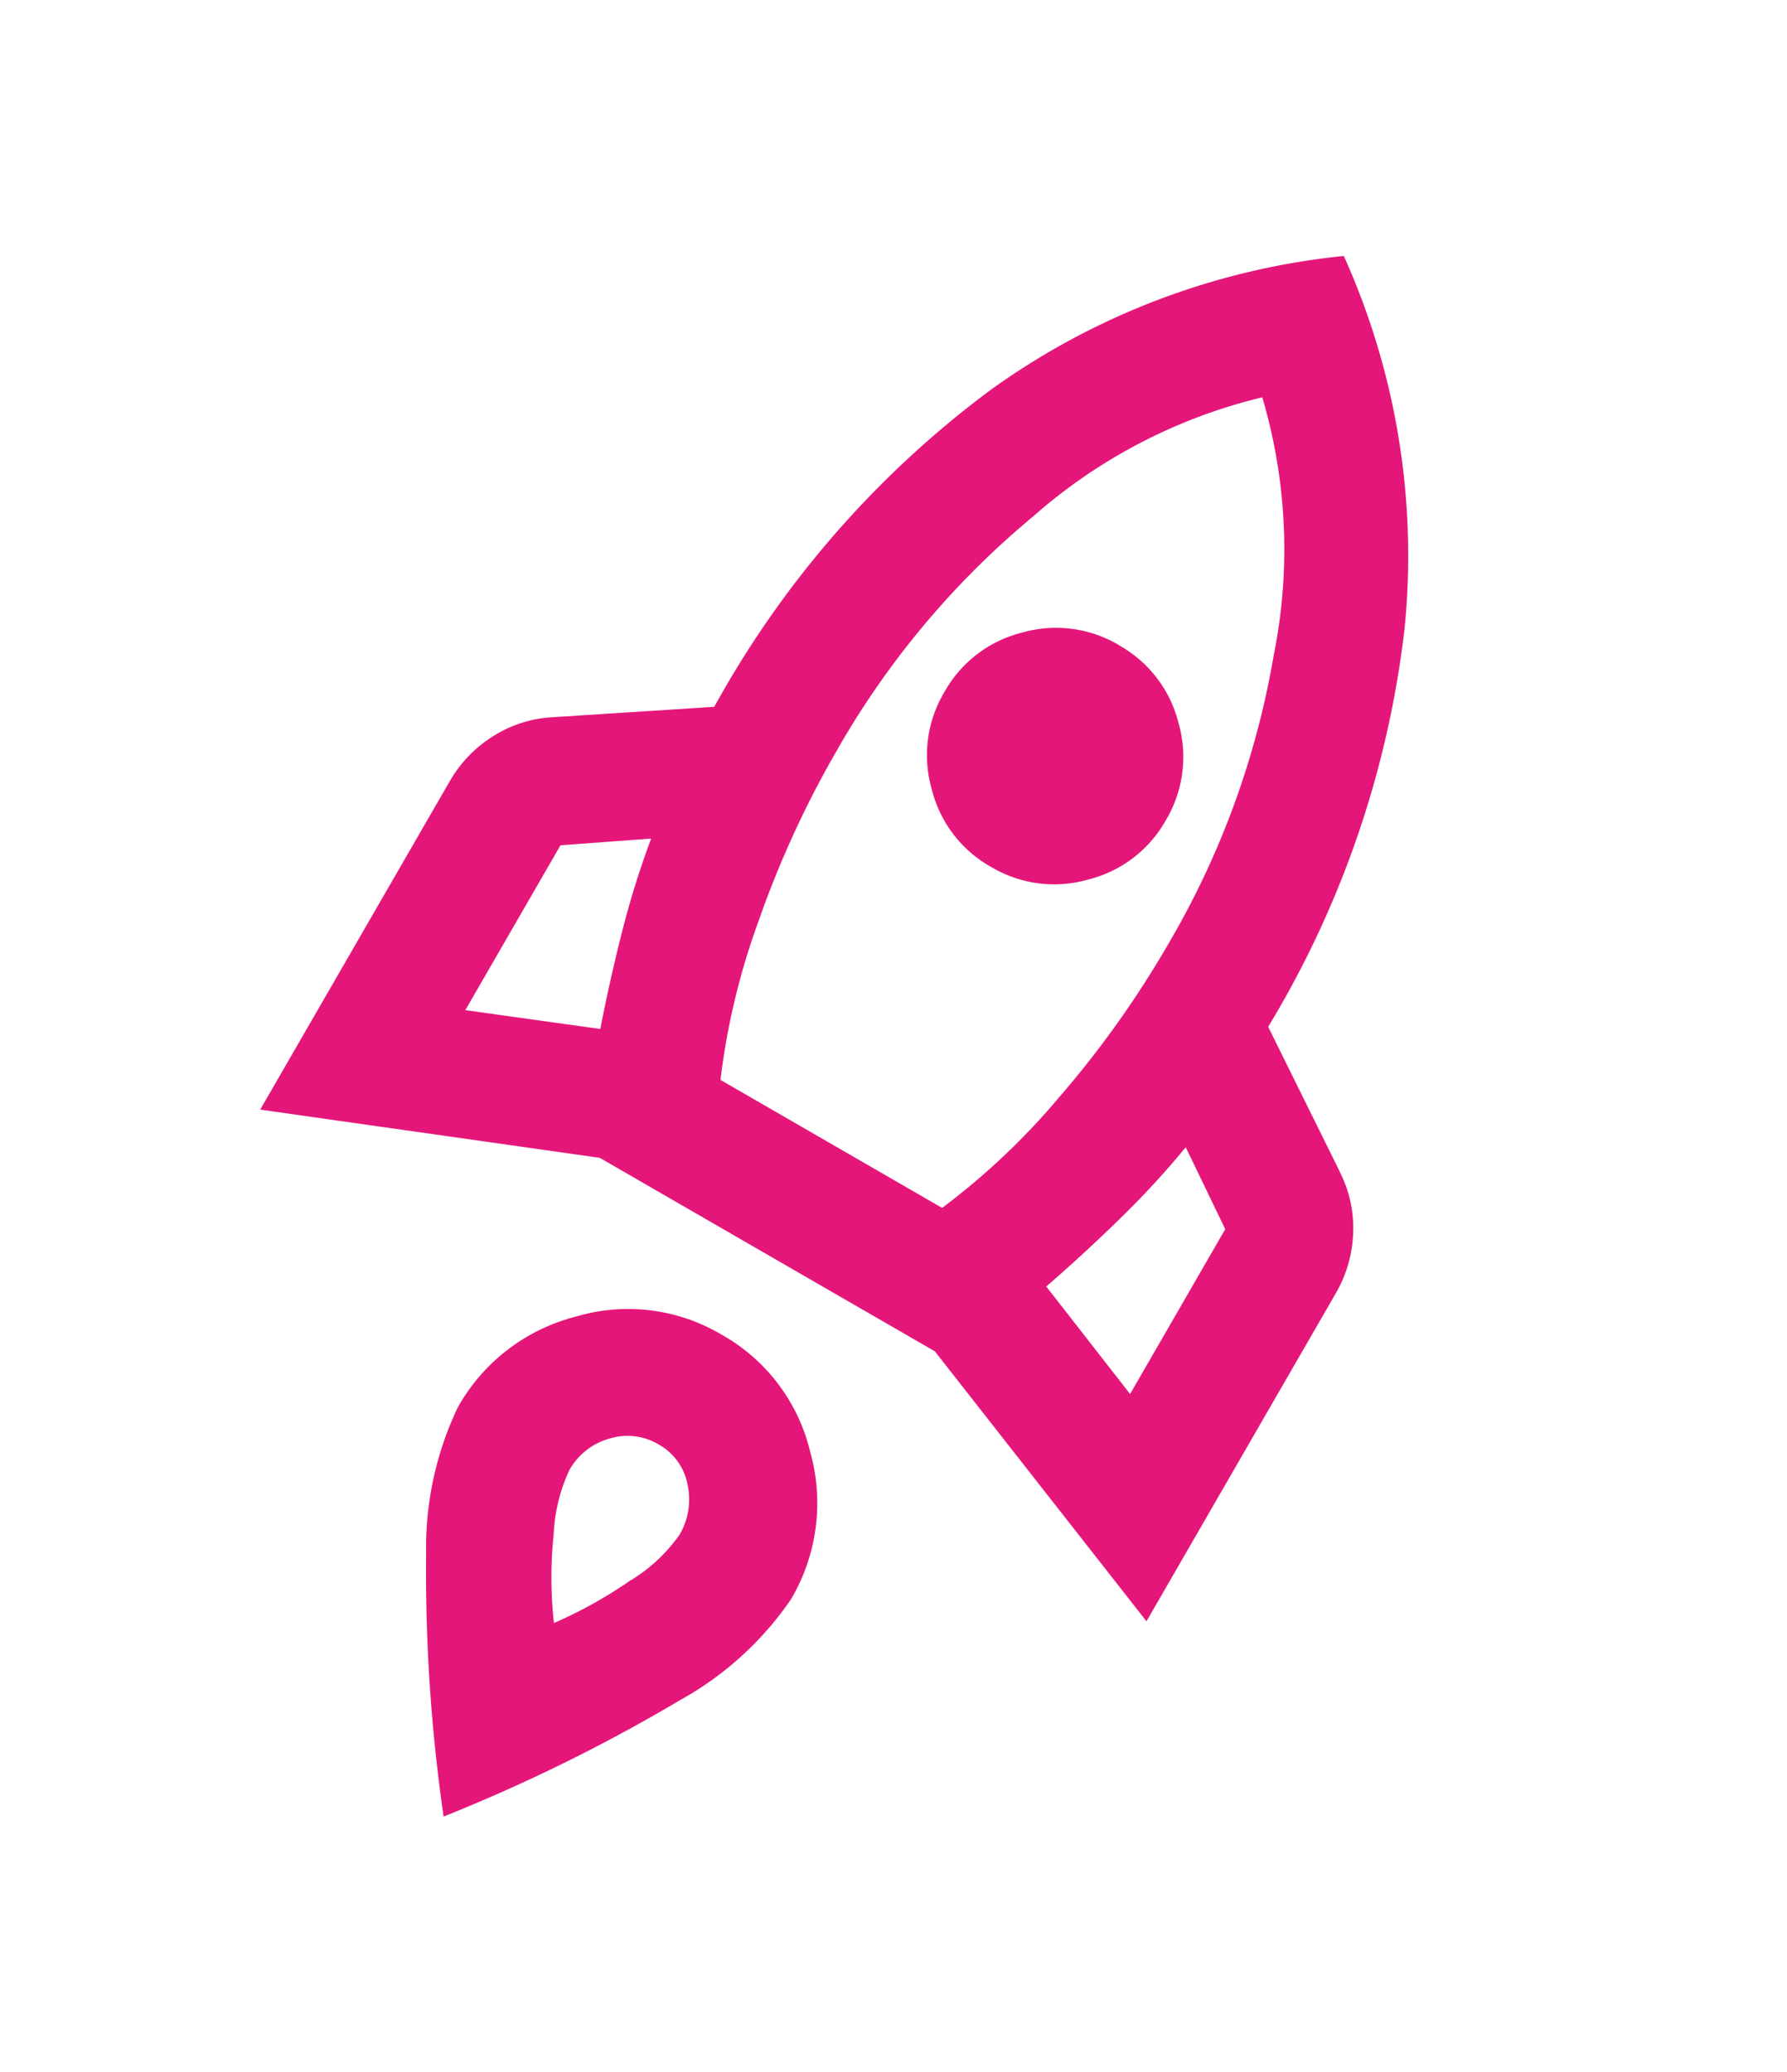 <svg xmlns="http://www.w3.org/2000/svg" xmlns:xlink="http://www.w3.org/1999/xlink" width="69.443" height="80.507" viewBox="0 0 69.443 80.507">
  <defs>
    <clipPath id="clip-path">
      <rect id="Rectangle_897" data-name="Rectangle 897" width="39.771" height="70" fill="#e5167a"/>
    </clipPath>
  </defs>
  <g id="Group_986" data-name="Group 986" transform="translate(15506.319 -4187.336) rotate(30)">
    <g id="Group_986-2" data-name="Group 986" transform="translate(-11304.887 11362)">
      <g id="Group_985" data-name="Group 985" transform="translate(0 0)" clip-path="url(#clip-path)">
        <path id="Path_2335" data-name="Path 2335" d="M10.971,7.025a4.787,4.787,0,0,0-3.51,1.459A4.789,4.789,0,0,0,6,12a4.78,4.78,0,0,0,1.462,3.51,4.78,4.78,0,0,0,3.51,1.462,4.78,4.78,0,0,0,3.51-1.462A4.78,4.78,0,0,0,15.943,12a4.789,4.789,0,0,0-1.462-3.512,4.787,4.787,0,0,0-3.51-1.459" transform="translate(8.914 10.438)" fill="#e5167a"/>
        <path id="Path_2336" data-name="Path 2336" d="M37.534,30.885l-5.22-3.48a38.363,38.363,0,0,0-3.139-16.033A28.346,28.346,0,0,0,19.886,0,28.346,28.346,0,0,0,10.6,11.372,38.363,38.363,0,0,0,7.457,27.4l-5.22,3.48a4.771,4.771,0,0,0-1.648,1.8A5,5,0,0,0,0,35.048V49.776L12.366,44.8H27.4l12.366,4.971V35.048a5,5,0,0,0-.589-2.361,4.771,4.771,0,0,0-1.648-1.8M4.971,42.443V35.048L7.892,33.06a34.06,34.06,0,0,0,.84,3.729q.526,1.864,1.148,3.666Zm21.688-8.668a27.4,27.4,0,0,1-1.8,6.058H14.914a27.4,27.4,0,0,1-1.8-6.058,38.869,38.869,0,0,1-.684-7.3,33.059,33.059,0,0,1,2.051-11.651,20.817,20.817,0,0,1,5.406-8.484,20.817,20.817,0,0,1,5.406,8.484,33.059,33.059,0,0,1,2.051,11.651,38.869,38.869,0,0,1-.684,7.3M34.8,42.443l-4.909-1.989q.623-1.8,1.148-3.666a34.061,34.061,0,0,0,.84-3.729L34.8,35.048Z" transform="translate(0 0.001)" fill="#e5167a"/>
      </g>
    </g>
    <g id="Group_987" data-name="Group 987" transform="translate(-11304.887 11362)">
      <g id="Group_988" data-name="Group 988" transform="translate(0 0)">
        <path id="Path_2337" data-name="Path 2337" d="M12.475,19.464A7.127,7.127,0,0,0,7.2,21.7,7.34,7.34,0,0,0,5,27.021a12.638,12.638,0,0,0,1.78,5.558,66.1,66.1,0,0,0,5.692,8.5,66.035,66.035,0,0,0,5.69-8.5,12.638,12.638,0,0,0,1.78-5.558,7.34,7.34,0,0,0-2.2-5.317,7.118,7.118,0,0,0-5.272-2.24m1.713,10.017a17.317,17.317,0,0,1-1.757,2.943A15.988,15.988,0,0,1,10.7,29.459a6.624,6.624,0,0,1-.726-2.483,2.562,2.562,0,0,1,.726-1.822,2.352,2.352,0,0,1,1.78-.771,2.253,2.253,0,0,1,1.757.793,2.694,2.694,0,0,1,.7,1.844,6.366,6.366,0,0,1-.748,2.461" transform="translate(7.433 28.919)" fill="#e5167a"/>
      </g>
    </g>
  </g>
</svg>
